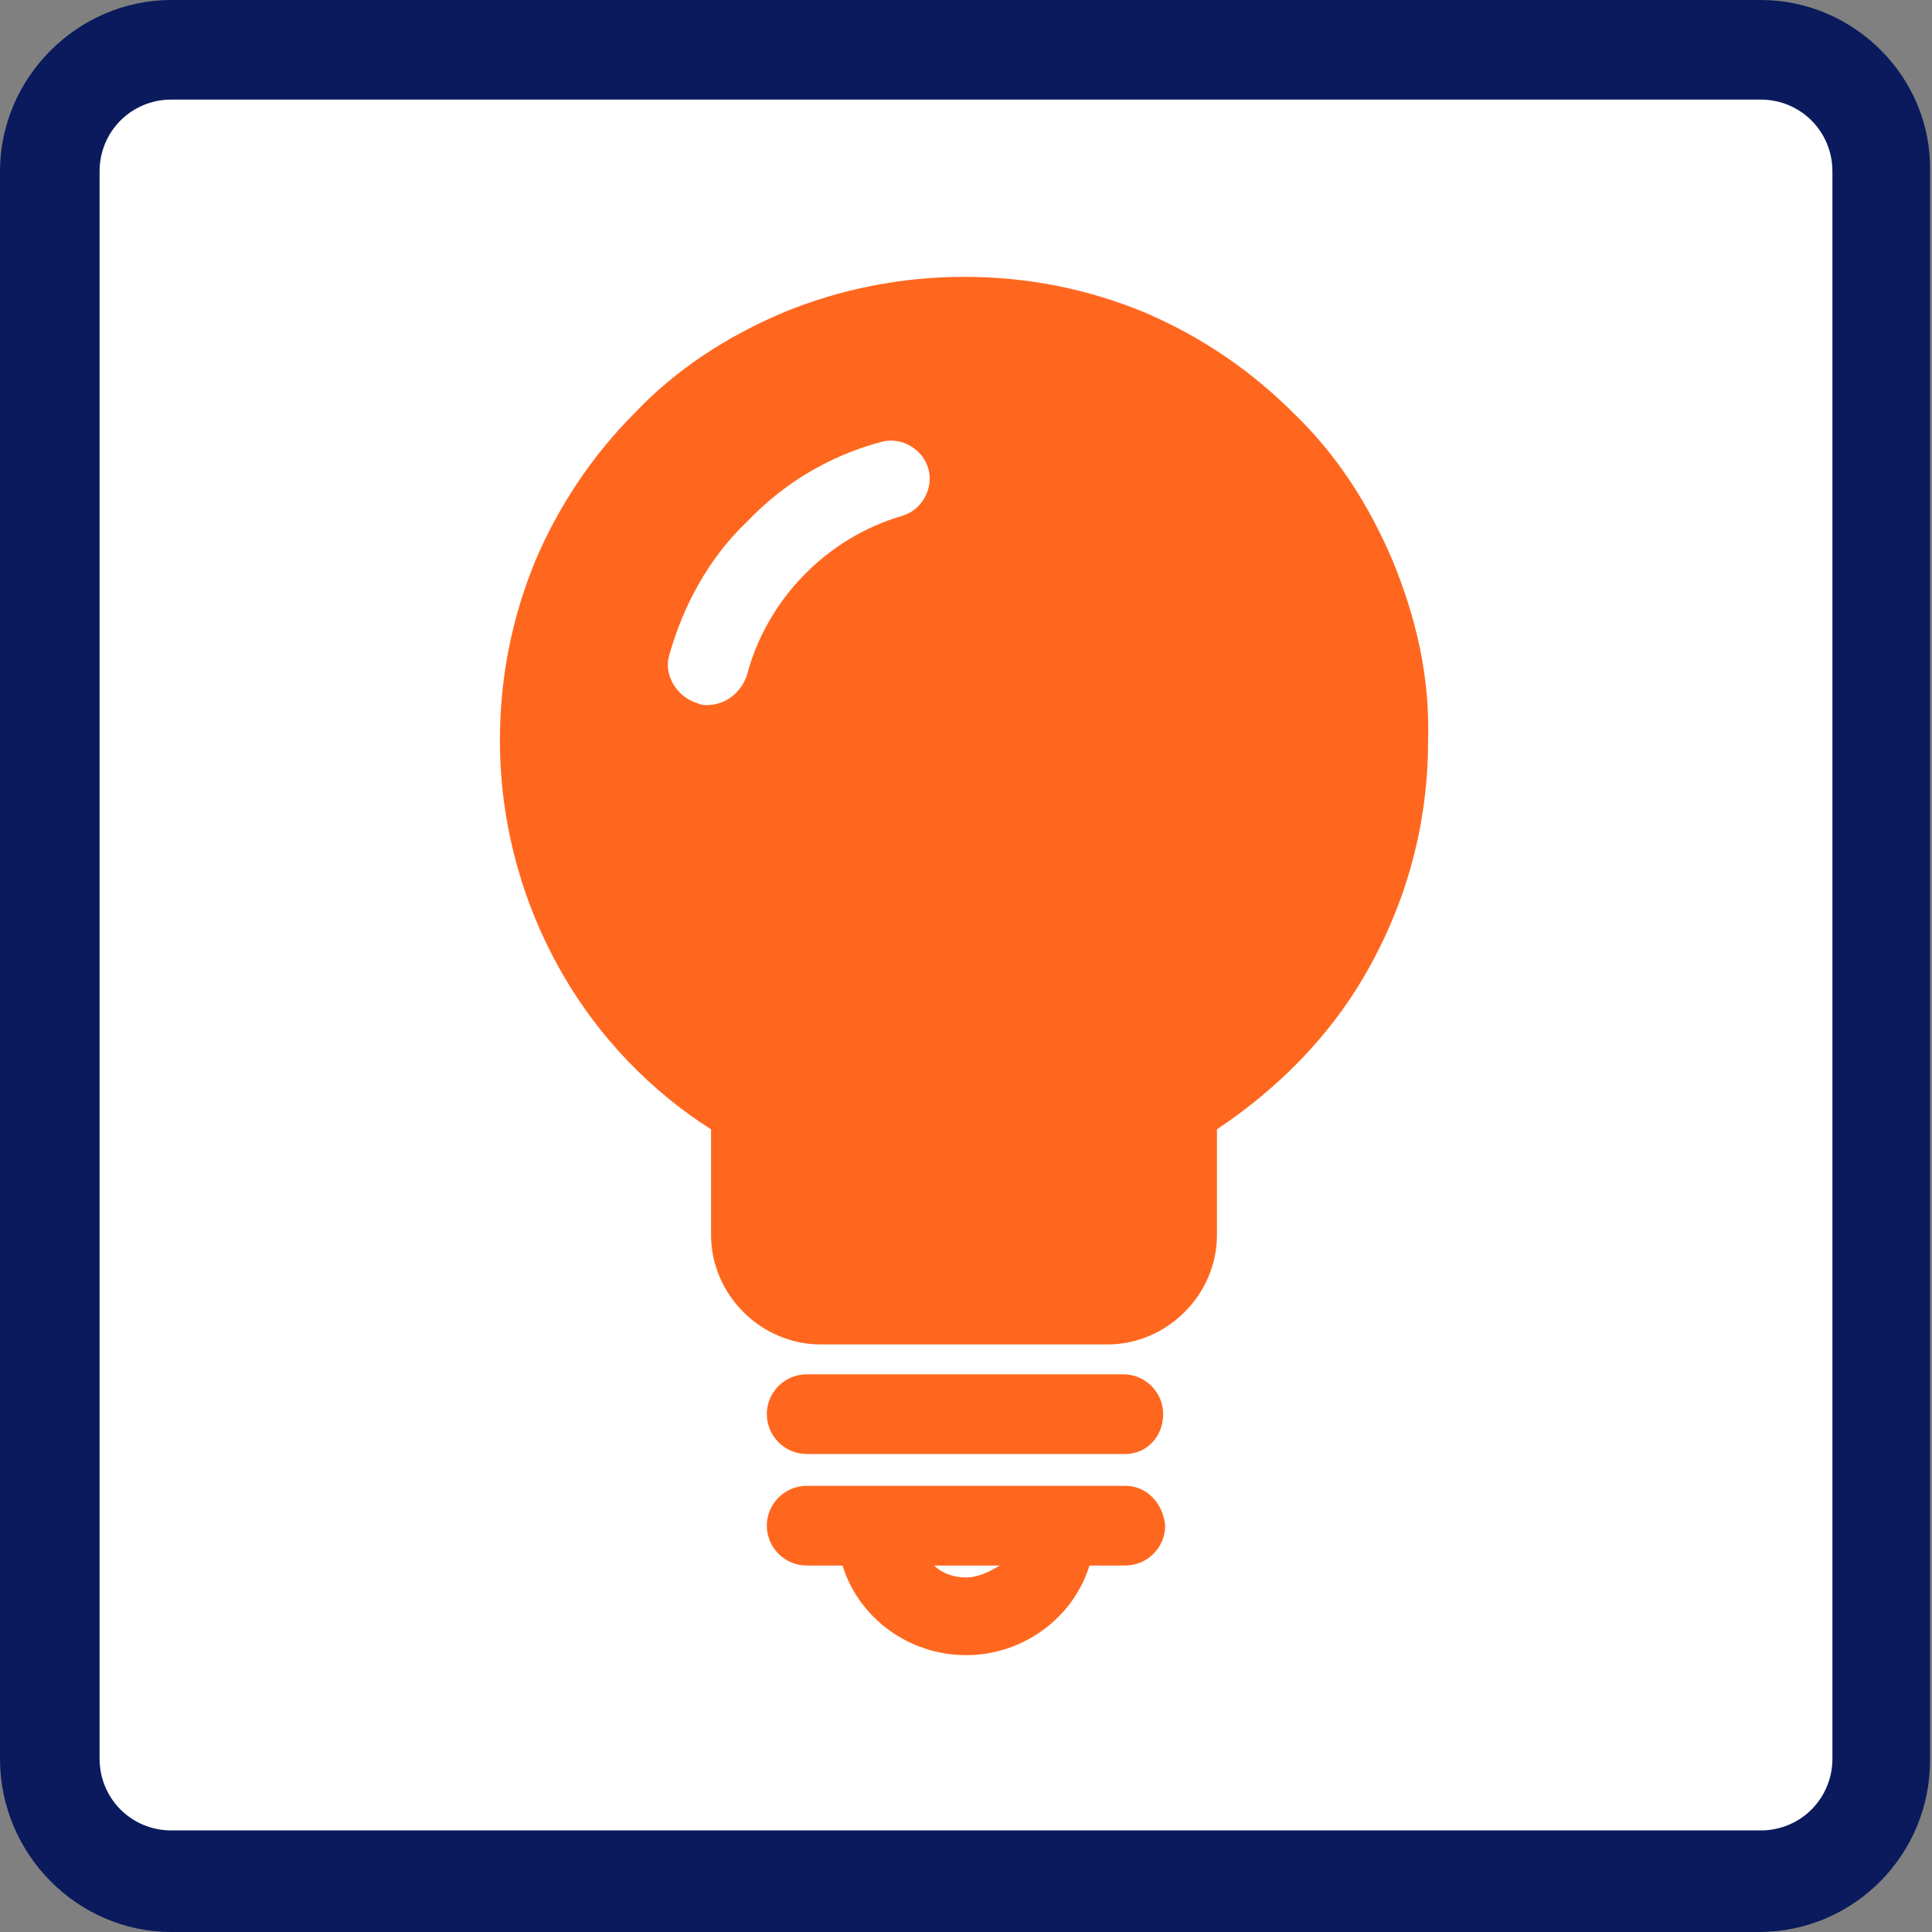 <?xml version="1.0" encoding="utf-8"?>
<!-- Generator: Adobe Illustrator 22.0.0, SVG Export Plug-In . SVG Version: 6.00 Build 0)  -->
<svg version="1.1" xmlns="http://www.w3.org/2000/svg" xmlns:xlink="http://www.w3.org/1999/xlink" x="0px" y="0px"
	 viewBox="0 0 97 97" style="enable-background:new 0 0 97 97;" xml:space="preserve">
<rect x="0" y="0" width="97" height="97" fill="#808080" stroke="none"/>
<style type="text/css">
	.st0{fill:#0A1A5C;}
	.st1{fill:#C1C1C1;}
	.st2{fill:#FF671F;}
	.st3{fill:#FFFFFF;}
	.st4{fill-rule:evenodd;clip-rule:evenodd;fill:#FFFFFF;}
	.st5{fill:#FFFFFF;stroke:#FFFFFF;stroke-width:1.849;stroke-miterlimit:10;}
	.st6{fill:#FFFFFF;stroke:#FFFFFF;stroke-width:0.603;stroke-miterlimit:10;}
	.st7{fill:none;}
	.st8{fill:#FFFFFE;}
	.st9{fill:#CCCCCC;}
	.st10{fill:none;stroke:#B3B3B3;stroke-width:1.003;stroke-miterlimit:10;}
	.st11{fill:#FFFFFF;stroke:#CCCCCC;stroke-width:1.793;stroke-miterlimit:10;}
	.st12{fill:none;stroke:#CCCCCC;stroke-width:0.847;stroke-miterlimit:10;}
	.st13{fill:#999999;}
	.st14{fill:#CCCCCC;stroke:#CCCCCC;stroke-width:1.896;stroke-miterlimit:10;}
	.st15{fill:none;stroke:#CCCCCC;stroke-miterlimit:10;}
	.st16{fill:#1B3281;}
	.st17{fill:#B5B6D1;}
	.st18{fill:#F9A46F;stroke:#FFFFFF;stroke-width:0.302;stroke-miterlimit:10;}
	.st19{fill:#F68A46;stroke:#FFFFFF;stroke-width:0.302;stroke-miterlimit:10;}
	.st20{fill:#FF671F;stroke:#FFFFFF;stroke-width:0.302;stroke-miterlimit:10;}
	.st21{fill:#FEDEC7;stroke:#FFFFFF;stroke-width:0.302;stroke-miterlimit:10;}
	.st22{fill:#FEDEC7;}
	.st23{fill:#F68A46;}
	.st24{fill:#F9A46F;}
	.st25{fill:#FF671F;stroke:#FF671F;stroke-width:0.717;stroke-linecap:round;stroke-linejoin:round;stroke-miterlimit:10;}
	.st26{fill:#F9A46F;stroke:#F9A46F;stroke-width:0.165;stroke-miterlimit:10;}
	.st27{fill:#FF671F;stroke:#FF671F;stroke-width:0.165;stroke-miterlimit:10;}
	.st28{opacity:0.88;}
	.st29{fill:#FCC198;}
	.st30{fill:none;stroke:#0A1A5C;stroke-width:2;stroke-miterlimit:10;}
	.st31{opacity:0.2;}
	.st32{fill:#FFFFFF;stroke:#FFFFFF;stroke-width:0.878;stroke-miterlimit:10;}
	.st33{fill:#FFFFFF;stroke:#FFFFFF;stroke-width:0.871;stroke-miterlimit:10;}
	.st34{fill:none;stroke:#B3B3B3;stroke-width:1.119;stroke-miterlimit:10;}
	.st35{fill:#FFFFFF;stroke:#CCCCCC;stroke-width:0.595;stroke-miterlimit:10;}
	.st36{fill:#0A1A5C;stroke:#CCCCCC;stroke-width:0.538;stroke-miterlimit:10;}
	.st37{fill:#FFFFFF;stroke:#CCCCCC;stroke-width:0.829;stroke-miterlimit:10;}
	.st38{fill:#FFFFFF;stroke:#CCCCCC;stroke-width:0.91;stroke-miterlimit:10;}
	.st39{fill:#FFFFFF;stroke:#CCCCCC;stroke-width:0.783;stroke-miterlimit:10;}
	.st40{fill:#0A1A5C;stroke:#CCCCCC;stroke-width:0.823;stroke-miterlimit:10;}
	.st41{fill:#0A1A5C;stroke:#CCCCCC;stroke-width:0.712;stroke-miterlimit:10;}
	.st42{fill:#0A1A5C;stroke:#CCCCCC;stroke-width:0.749;stroke-miterlimit:10;}
	.st43{fill:#FFFFFF;stroke:#0A1A5C;stroke-miterlimit:10;}
	.st44{fill:#0A1A5C;stroke:#0A1A5C;stroke-width:0.752;stroke-miterlimit:10;}
	.st45{fill:#FFFFFF;stroke:#0A1A5C;stroke-width:0.752;stroke-miterlimit:10;}
	.st46{fill:#F37021;}
	.st47{fill:none;stroke:#0A1A5C;stroke-miterlimit:10;}
	.st48{fill:#F26F21;}
	.st49{fill:#FFFFFF;stroke:#F37021;stroke-width:6.971;stroke-miterlimit:10;}
	.st50{fill:none;stroke:#0A1A5C;stroke-width:2.539;stroke-miterlimit:10;}
	.st51{fill:none;stroke:#000000;stroke-width:2.023;stroke-miterlimit:10;}
	.st52{fill:none;stroke:#FF671F;stroke-width:2;stroke-miterlimit:10;}
	.st53{fill:#E6E6E6;}
	.st54{fill:#D8D8D8;}
	.st55{fill:#FFFFFF;stroke:#CCCCCC;stroke-width:0.685;stroke-miterlimit:10;}
	.st56{fill:#0A1A5C;stroke:#CCCCCC;stroke-width:0.619;stroke-miterlimit:10;}
	.st57{fill:#FFFFFF;stroke:#CCCCCC;stroke-width:0.954;stroke-miterlimit:10;}
	.st58{fill:#FFFFFF;stroke:#CCCCCC;stroke-width:1.049;stroke-miterlimit:10;}
	.st59{fill:#0A1A5C;stroke:#CCCCCC;stroke-width:0.948;stroke-miterlimit:10;}
	.st60{fill:#0A1A5C;stroke:#CCCCCC;stroke-width:0.863;stroke-miterlimit:10;}
	.st61{fill:#FFFFFF;stroke:#999999;stroke-width:1.273;stroke-miterlimit:10;}
	.st62{fill:#B5B6D1;stroke:#0A1A5C;stroke-width:2.638;stroke-miterlimit:10;}
	.st63{fill:#FFFFFF;stroke:#0A1A5C;stroke-width:3.455;stroke-miterlimit:10;}
	.st64{fill:#9DA3BE;stroke:#000000;stroke-width:0.369;stroke-miterlimit:10;}
	.st65{fill:#9DA3BE;}
	.st66{fill:#FFFFFF;stroke:#000000;stroke-width:0.369;stroke-miterlimit:10;}
	.st67{fill:none;stroke:#000000;stroke-width:0.738;stroke-miterlimit:10;}
	.st68{fill:#9DA3BE;stroke:#000000;stroke-width:0.487;stroke-miterlimit:10;}
	.st69{fill:#999999;stroke:#000000;stroke-width:0.184;stroke-miterlimit:10;}
	.st70{fill:#00FF00;}
	.st71{fill:#FFFFFF;stroke:#000000;stroke-width:1.728;stroke-miterlimit:10;}
	.st72{fill:#9DA3BE;stroke:#000000;stroke-width:0.985;stroke-miterlimit:10;}
	.st73{fill:none;stroke:#FFFFFF;stroke-width:2.023;stroke-miterlimit:10;}
	.st74{fill:#9DA3BE;stroke:#000000;stroke-width:0.482;stroke-miterlimit:10;}
	.st75{fill:#9DA3BE;stroke:#000000;stroke-width:0.544;stroke-miterlimit:10;}
	.st76{fill:none;stroke:#000000;stroke-width:0.774;stroke-miterlimit:10;}
	.st77{fill:#0A1A5C;stroke:#000000;stroke-width:0.774;stroke-miterlimit:10;}
	.st78{fill:#0A1A5C;stroke:#000000;stroke-width:1.055;stroke-miterlimit:10;}
	.st79{fill:#9DA3BE;stroke:#000000;stroke-width:0.774;stroke-miterlimit:10;}
	.st80{fill:#0A1A5C;stroke:#000000;stroke-width:1.017;stroke-miterlimit:10;}
	.st81{fill:#9DA3BE;stroke:#000000;stroke-width:0.89;stroke-miterlimit:10;}
	.st82{fill:none;stroke:#000000;stroke-width:5.972;stroke-linecap:round;stroke-miterlimit:10;}
	.st83{stroke:#000000;stroke-width:4.758;stroke-linecap:round;stroke-miterlimit:10;}
	.st84{fill:none;stroke:#000000;stroke-width:6.344;stroke-linecap:round;stroke-miterlimit:10;}
	.st85{fill:none;stroke:#000000;stroke-width:4.758;stroke-linecap:round;stroke-miterlimit:10;}
	.st86{fill:none;stroke:#FFFFFF;stroke-width:1.586;stroke-linecap:round;stroke-miterlimit:10;}
	.st87{fill:none;stroke:#FFFFFF;stroke-width:0.765;stroke-linecap:round;stroke-miterlimit:10;}
	.st88{fill:none;stroke:#0A1A5C;stroke-width:3.103;stroke-miterlimit:10;}
	.st89{opacity:0.6;fill:#0A1A5C;}
	.st90{fill:#9DA3BE;stroke:#000000;stroke-width:0.79;stroke-miterlimit:10;}
	.st91{fill:none;stroke:#000000;stroke-width:1.579;stroke-miterlimit:10;}
	.st92{fill:#0A1A5C;stroke:#000000;stroke-width:0.501;stroke-miterlimit:10;}
	.st93{opacity:0.8;fill:#0A1A5C;stroke:#000000;stroke-width:0.37;stroke-miterlimit:10;}
	.st94{opacity:0.8;fill:#0A1A5C;stroke:#000000;stroke-width:0.427;stroke-miterlimit:10;}
	.st95{fill:#0A1A5C;stroke:#000000;stroke-width:0.37;stroke-miterlimit:10;}
	.st96{fill:#9DA3BE;stroke:#000000;stroke-width:0.166;stroke-miterlimit:10;}
	.st97{fill:#9DA3BE;stroke:#000000;stroke-width:0.166;stroke-miterlimit:10;}
	.st98{fill:#9DA3BE;stroke:#000000;stroke-width:0.215;stroke-miterlimit:10;}
	.st99{fill:#9DA3BE;stroke:#000000;stroke-width:0.172;stroke-miterlimit:10;}
	.st100{fill:#0A1A5C;stroke:#000000;stroke-width:0.358;stroke-miterlimit:10;}
	.st101{fill:none;stroke:#231F20;stroke-width:0.242;stroke-miterlimit:10;}
	.st102{fill:#FFFFFF;stroke:#231F20;stroke-width:0.242;stroke-miterlimit:10;}
	.st103{fill:#AAAAAA;stroke:#231F20;stroke-width:0.242;stroke-miterlimit:10;}
	.st104{fill:#0A1A5C;stroke:#000000;stroke-width:0.363;stroke-miterlimit:10;}
	.st105{fill:none;stroke:#FFFFFF;stroke-width:2.176;stroke-miterlimit:10;}
	.st106{fill:#9DA3BE;stroke:#000000;stroke-width:0.363;stroke-miterlimit:10;}
	.st107{fill:none;stroke:#FFFFFF;stroke-width:3.627;stroke-linecap:round;stroke-miterlimit:10;}
	
		.st108{fill:none;stroke:#FFFFFF;stroke-width:3.627;stroke-linecap:round;stroke-miterlimit:10;stroke-dasharray:10.625,10.625;}
	.st109{fill:#0A1A5C;stroke:#000000;stroke-width:0.765;stroke-miterlimit:10;}
	.st110{fill:#CCCCCC;stroke:#000000;stroke-width:0.393;stroke-miterlimit:10;}
	.st111{fill:#F9A46F;stroke:#F9A46F;stroke-width:0.5;stroke-miterlimit:10;}
	.st112{fill:#FF671F;stroke:#FF671F;stroke-width:0.5;stroke-miterlimit:10;}
	.st113{fill:#FF671F;stroke:#FF671F;stroke-width:2.174;stroke-linecap:round;stroke-linejoin:round;stroke-miterlimit:10;}
	.st114{fill:none;stroke:#0A1A5C;stroke-width:1.532;stroke-miterlimit:10;}
	.st115{fill:#0A1A5C;stroke:#0A1A5C;stroke-width:0.876;stroke-miterlimit:10;}
	.st116{fill:none;stroke:#0A1A5C;stroke-width:0.876;stroke-miterlimit:10;}
	.st117{fill:none;stroke:#0A1A5C;stroke-width:5.676;stroke-miterlimit:10;}
	.st118{fill:#B3B3B3;}
	.st119{fill:none;stroke:#000000;stroke-width:1.127;stroke-miterlimit:10;}
	.st120{stroke:#000000;stroke-width:1.744;stroke-miterlimit:10;}
	.st121{stroke:#000000;stroke-width:0.569;stroke-miterlimit:10;}
	.st122{fill-rule:evenodd;clip-rule:evenodd;}
	.st123{fill:#F9A46F;stroke:#F9A46F;stroke-width:0.579;stroke-miterlimit:10;}
	.st124{fill:#FF671F;stroke:#FF671F;stroke-width:0.579;stroke-miterlimit:10;}
	.st125{fill:#FF671F;stroke:#FF671F;stroke-width:2.515;stroke-linecap:round;stroke-linejoin:round;stroke-miterlimit:10;}
	.st126{fill:none;stroke:#000000;stroke-width:2.254;stroke-linejoin:round;}
	.st127{fill:none;stroke:#00FFFF;stroke-width:1.126;stroke-miterlimit:10;}
	.st128{fill:#00FFFF;}
	.st129{fill:none;stroke:#00FFFF;stroke-width:1.127;stroke-miterlimit:10;}
	.st130{fill:none;stroke:#FF0000;stroke-width:1.126;stroke-miterlimit:10;}
	.st131{fill:#FF0000;}
	.st132{fill:none;stroke:#FF0000;stroke-width:1.127;stroke-miterlimit:10;}
	.st133{fill:none;stroke:#0000FF;stroke-width:1.126;stroke-miterlimit:10;}
	.st134{fill:#0000FF;}
	.st135{fill:none;stroke:#0000FF;stroke-width:1.127;stroke-miterlimit:10;}
	.st136{fill:none;stroke:#00FF00;stroke-width:1.126;stroke-miterlimit:10;}
	.st137{fill:none;stroke:#00FF00;stroke-width:1.127;stroke-miterlimit:10;}
	.st138{fill:none;stroke:#FFFF00;stroke-width:1.126;stroke-miterlimit:10;}
	.st139{fill:#FFFF00;}
	.st140{fill:none;stroke:#FFFF00;stroke-width:1.127;stroke-miterlimit:10;}
	.st141{fill:none;stroke:#B3B3B3;stroke-width:1.126;stroke-miterlimit:10;}
	.st142{fill:none;stroke:#B3B3B3;stroke-width:1.127;stroke-miterlimit:10;}
	.st143{fill:#00FF00;stroke:#00FF00;stroke-width:0.41;stroke-miterlimit:10;}
	.st144{fill:#00FF00;stroke:#00FF00;stroke-width:0.581;stroke-miterlimit:10;}
	.st145{fill:#FF0000;stroke:#FF0000;stroke-width:0.41;stroke-miterlimit:10;}
	.st146{fill:#FF0000;stroke:#FF0000;stroke-width:0.581;stroke-miterlimit:10;}
	.st147{fill:none;stroke:#00FFFF;stroke-width:0.41;stroke-miterlimit:10;}
	.st148{fill:#00FFFF;stroke:#00FFFF;stroke-width:0.581;stroke-miterlimit:10;}
	.st149{fill:#0000FF;stroke:#0000FF;stroke-width:0.41;stroke-miterlimit:10;}
	.st150{fill:#0000FF;stroke:#0000FF;stroke-width:0.581;stroke-miterlimit:10;}
	.st151{fill:#FFFF00;stroke:#FFFF00;stroke-width:0.41;stroke-miterlimit:10;}
	.st152{fill:#FFFF00;stroke:#FFFF00;stroke-width:0.581;stroke-miterlimit:10;}
	.st153{fill:#B3B3B3;stroke:#B3B3B3;stroke-width:0.41;stroke-miterlimit:10;}
	.st154{fill:#B3B3B3;stroke:#B3B3B3;stroke-width:0.581;stroke-miterlimit:10;}
	.st155{fill:none;stroke:#0A1A5C;stroke-width:2.538;stroke-miterlimit:10;}
	.st156{fill:#8183AC;}
	.st157{fill:none;stroke:#B3B3B3;stroke-width:0.529;stroke-miterlimit:10;}
	.st158{fill:none;stroke:#0A1A5C;stroke-width:0.743;stroke-miterlimit:10;}
	.st159{fill:#0A1A5C;stroke:#0A1A5C;stroke-width:0.425;stroke-miterlimit:10;}
	.st160{fill:none;stroke:#0A1A5C;stroke-width:0.425;stroke-miterlimit:10;}
	.st161{fill:none;stroke:#0A1A5C;stroke-width:2.753;stroke-miterlimit:10;}
	.st162{fill:none;stroke:#000000;stroke-width:0.562;stroke-miterlimit:10;}
	.st163{fill:none;stroke:#0A1A5C;stroke-width:0.562;stroke-miterlimit:10;}
	.st164{fill:none;stroke:#00FF00;stroke-width:0.562;stroke-miterlimit:10;}
	.st165{fill:none;stroke:#FF0000;stroke-width:0.562;stroke-miterlimit:10;}
	.st166{fill:none;stroke:#0A1A5C;stroke-width:0.398;stroke-miterlimit:10;}
	.st167{fill:none;stroke:#FF0000;stroke-width:0.398;stroke-miterlimit:10;}
	.st168{fill:#00FF00;stroke:#00FF00;stroke-width:0.398;stroke-miterlimit:10;}
	.st169{fill:none;stroke:#0A1A5C;stroke-width:2.608;stroke-miterlimit:10;}
	.st170{fill:none;stroke:#B3B3B3;stroke-width:0.544;stroke-miterlimit:10;}
	.st171{fill:#1B3281;stroke:#B5B6D1;stroke-width:0.315;stroke-miterlimit:10;}
	.st172{fill:none;stroke:#0A1A5C;stroke-width:2.755;stroke-miterlimit:10;}
	.st173{fill:none;stroke:#B5B6D1;stroke-width:0.315;stroke-miterlimit:10;}
	.st174{fill:none;stroke:#B3B3B3;stroke-width:1.67;stroke-miterlimit:10;}
	.st175{fill:#FFFFFF;stroke:#CCCCCC;stroke-width:2.387;stroke-miterlimit:10;}
	.st176{fill:none;stroke:#CCCCCC;stroke-width:1.514;stroke-miterlimit:10;}
	.st177{fill:#CCCCCC;stroke:#CCCCCC;stroke-width:1.891;stroke-miterlimit:10;}
	.st178{fill:none;stroke:#CCCCCC;stroke-width:1.331;stroke-miterlimit:10;}
	.st179{fill:#7AC943;}
	.st180{fill:#FF4713;}
	.st181{fill:#BA2F0F;}
	.st182{fill:#00A0DF;}
	.st183{fill:#04799E;}
	.st184{fill:#F2F2F2;}
	.st185{fill:#FFFFFF;stroke:#F37021;stroke-width:5.442;stroke-miterlimit:10;}
	.st186{fill:none;stroke:#000000;stroke-width:2.161;stroke-linejoin:round;}
	.st187{fill:none;stroke:#0A1A5C;stroke-width:4.832;stroke-miterlimit:10;}
	.st188{fill:none;stroke:#B3B3B3;stroke-width:1.008;stroke-miterlimit:10;}
	.st189{fill:none;stroke:#0A1A5C;stroke-width:5.687;stroke-miterlimit:10;}
	.st190{fill:none;stroke:#000000;stroke-width:1.162;stroke-miterlimit:10;}
	.st191{fill:none;stroke:#0A1A5C;stroke-width:1.162;stroke-miterlimit:10;}
	.st192{fill:none;stroke:#00FF00;stroke-width:1.162;stroke-miterlimit:10;}
	.st193{fill:none;stroke:#FF0000;stroke-width:1.162;stroke-miterlimit:10;}
	.st194{fill:none;stroke:#0A1A5C;stroke-width:0.822;stroke-miterlimit:10;}
	.st195{fill:none;stroke:#FF0000;stroke-width:0.822;stroke-miterlimit:10;}
	.st196{fill:#00FF00;stroke:#00FF00;stroke-width:0.822;stroke-miterlimit:10;}
	.st197{fill:none;stroke:#0A1A5C;stroke-width:5.492;stroke-miterlimit:10;}
	.st198{fill:none;stroke:#B3B3B3;stroke-width:1.145;stroke-miterlimit:10;}
	.st199{fill:none;stroke:#0A1A5C;stroke-width:5.323;stroke-miterlimit:10;}
	.st200{fill:#0A1A5C;stroke:#B5B6D1;stroke-width:1.058;stroke-miterlimit:10;}
	.st201{fill:#00FF00;stroke:#B5B6D1;stroke-width:1.058;stroke-miterlimit:10;}
	.st202{fill:none;stroke:#B5B6D1;stroke-width:1.058;stroke-miterlimit:10;}
	.st203{fill:#B5B6D1;stroke:#B5B6D1;stroke-width:1.058;stroke-miterlimit:10;}
	.st204{fill:#F68A46;stroke:#B5B6D1;stroke-width:1.058;stroke-miterlimit:10;}
	.st205{fill:#C1C1C1;stroke:#B5B6D1;stroke-width:1.058;stroke-miterlimit:10;}
	.st206{fill:#00FFFF;stroke:#B5B6D1;stroke-width:1.058;stroke-miterlimit:10;}
	.st207{fill:#1B3281;stroke:#B5B6D1;stroke-width:0.648;stroke-miterlimit:10;}
	.st208{fill:none;stroke:#B5B6D1;stroke-width:0.648;stroke-miterlimit:10;}
	.st209{fill:#0A1A5C;stroke:#0A1A5C;stroke-miterlimit:10;}
	.st210{fill:none;stroke:#000000;stroke-width:2.516;stroke-miterlimit:10;}
	.st211{fill:none;stroke:#FF0000;stroke-width:0.798;stroke-miterlimit:10;}
	.st212{fill:#FF0000;stroke:#FF0000;stroke-width:0.648;stroke-miterlimit:10;}
	.st213{fill:#0000FF;stroke:#0000FF;stroke-width:0.798;stroke-miterlimit:10;}
	.st214{fill:#0000FF;stroke:#0000FF;stroke-width:0.648;stroke-miterlimit:10;}
	.st215{fill:#FFFF00;stroke:#FFFF00;stroke-width:0.798;stroke-miterlimit:10;}
	.st216{fill:#FFFF00;stroke:#FFFF00;stroke-width:0.648;stroke-miterlimit:10;}
	.st217{fill:#00FF00;stroke:#00FF00;stroke-width:0.798;stroke-miterlimit:10;}
	.st218{fill:#00FF00;stroke:#00FF00;stroke-width:0.648;stroke-miterlimit:10;}
	.st219{fill:#00FFFF;stroke:#00FFFF;stroke-width:0.798;stroke-miterlimit:10;}
	.st220{fill:#00FFFF;stroke:#00FFFF;stroke-width:0.648;stroke-miterlimit:10;}
	.st221{fill:none;stroke:#FF671F;stroke-width:1.356;stroke-miterlimit:10;}
	.st222{fill:none;stroke:#0000FF;stroke-miterlimit:10;}
	.st223{fill:none;stroke:#FF0000;stroke-miterlimit:10;}
	.st224{fill:none;stroke:#00FF00;stroke-miterlimit:10;}
	.st225{fill:none;stroke:#FFFF00;stroke-miterlimit:10;}
	.st226{fill:none;stroke:#00FFFF;stroke-miterlimit:10;}
	.st227{fill:#00FFFF;stroke:#00FFFF;stroke-width:3;stroke-miterlimit:10;}
	.st228{fill:none;stroke:#0000FF;stroke-width:3;stroke-miterlimit:10;}
	.st229{fill:none;stroke:#FF0000;stroke-width:3.158;stroke-miterlimit:10;}
	.st230{fill:none;stroke:#00FF00;stroke-width:3.158;stroke-miterlimit:10;}
	.st231{fill:#00FFFF;stroke:#00FFFF;stroke-width:1.175;stroke-miterlimit:10;}
	.st232{fill:#0000FF;stroke:#0000FF;stroke-width:1.175;stroke-miterlimit:10;}
	.st233{fill:#FF0000;stroke:#FF0000;stroke-width:1.175;stroke-miterlimit:10;}
	.st234{fill:#00FF00;stroke:#00FF00;stroke-width:1.175;stroke-miterlimit:10;}
	.st235{fill:none;stroke:#0A1A5C;stroke-width:3;stroke-miterlimit:10;}
	.st236{fill:#E6E6E6;stroke:#0A1A5C;stroke-width:3.368;stroke-miterlimit:10;}
	.st237{fill:none;stroke:#CCCCCC;stroke-width:1.394;stroke-miterlimit:10;}
	.st238{fill:none;stroke:#0A1A5C;stroke-width:3.158;stroke-miterlimit:10;}
	.st239{fill:none;stroke:#0A1A5C;stroke-width:0.985;stroke-miterlimit:10;}
	.st240{fill:none;stroke:#000000;stroke-width:1.044;stroke-miterlimit:10;}
</style>
<g id="cảnh_báo">
</g>
<g id="biểu_đồ">
</g>
<g id="Layer_9">
</g>
<g id="Layer_7">
</g>
<g id="Layer_8">
</g>
<g id="ảnh_gì_đó">
</g>
<g id="thiết_bị">
</g>
<g id="icon_v2.0">
	<g>
		<g>
			<path class="st3" d="M8.6,94.5c-3.4,0-6.1-2.8-6.1-6.1V8.6c0-3.4,2.8-6.1,6.1-6.1h79.7c3.4,0,6.1,2.8,6.1,6.1v79.7
				c0,3.4-2.8,6.1-6.1,6.1H8.6z"/>
			<path class="st0" d="M88.4,5c2,0,3.6,1.6,3.6,3.6v79.7c0,2-1.6,3.6-3.6,3.6H8.6c-2,0-3.6-1.6-3.6-3.6V8.6C5,6.6,6.6,5,8.6,5H88.4
				 M88.4,0H8.6C3.9,0,0,3.9,0,8.6v79.7C0,93.1,3.9,97,8.6,97h79.7c4.8,0,8.6-3.9,8.6-8.6V8.6C97,3.9,93.1,0,88.4,0L88.4,0z"/>
		</g>
		<g>
			<path class="st2" d="M69.9,28.1c-1.2-2.8-2.8-5.3-5-7.4c-2.1-2.1-4.6-3.8-7.4-5c-2.9-1.2-5.9-1.8-9.1-1.8c-3.1,0-6.2,0.6-9.1,1.8
				c-2.8,1.2-5.3,2.8-7.4,5c-2.1,2.1-3.8,4.6-5,7.4c-1.2,2.9-1.8,5.9-1.8,9.1c0,4.1,1.1,8.2,3.2,11.8c1.8,3.1,4.4,5.8,7.4,7.7v5.3
				c0,3,2.5,5.5,5.5,5.5h14.4c3,0,5.5-2.5,5.5-5.5v-5.3c3-2,5.6-4.6,7.4-7.7c2.1-3.6,3.2-7.6,3.2-11.8C71.8,34,71.1,31,69.9,28.1z"
				/>
			<g>
				<path class="st2" d="M56.5,73H40.5c-1.1,0-2-0.9-2-2s0.9-2,2-2h15.9c1.1,0,2,0.9,2,2S57.6,73,56.5,73z"/>
			</g>
			<path class="st2" d="M56.5,74.6H40.5c-1.1,0-2,0.9-2,2c0,1.1,0.9,2,2,2h1.8c0.8,2.6,3.3,4.5,6.2,4.5s5.4-1.9,6.2-4.5h1.8
				c1.1,0,2-0.9,2-2C58.4,75.5,57.6,74.6,56.5,74.6z M48.5,79.2c-0.6,0-1.2-0.2-1.6-0.6h3.3C49.7,78.9,49.1,79.2,48.5,79.2z"/>
			<g>
				<path class="st3" d="M35.5,35.4c-0.2,0-0.3,0-0.5-0.1c-1-0.3-1.7-1.4-1.4-2.4c0.7-2.5,2-4.9,3.9-6.7c1.8-1.9,4.1-3.3,6.7-4
					c1-0.3,2.1,0.3,2.4,1.3c0.3,1-0.3,2.1-1.3,2.4c-3.8,1.1-6.8,4.2-7.8,8C37.2,34.8,36.4,35.4,35.5,35.4z"/>
			</g>
		</g>
	</g>
</g>
<g id="tổng_quan">
</g>
</svg>
